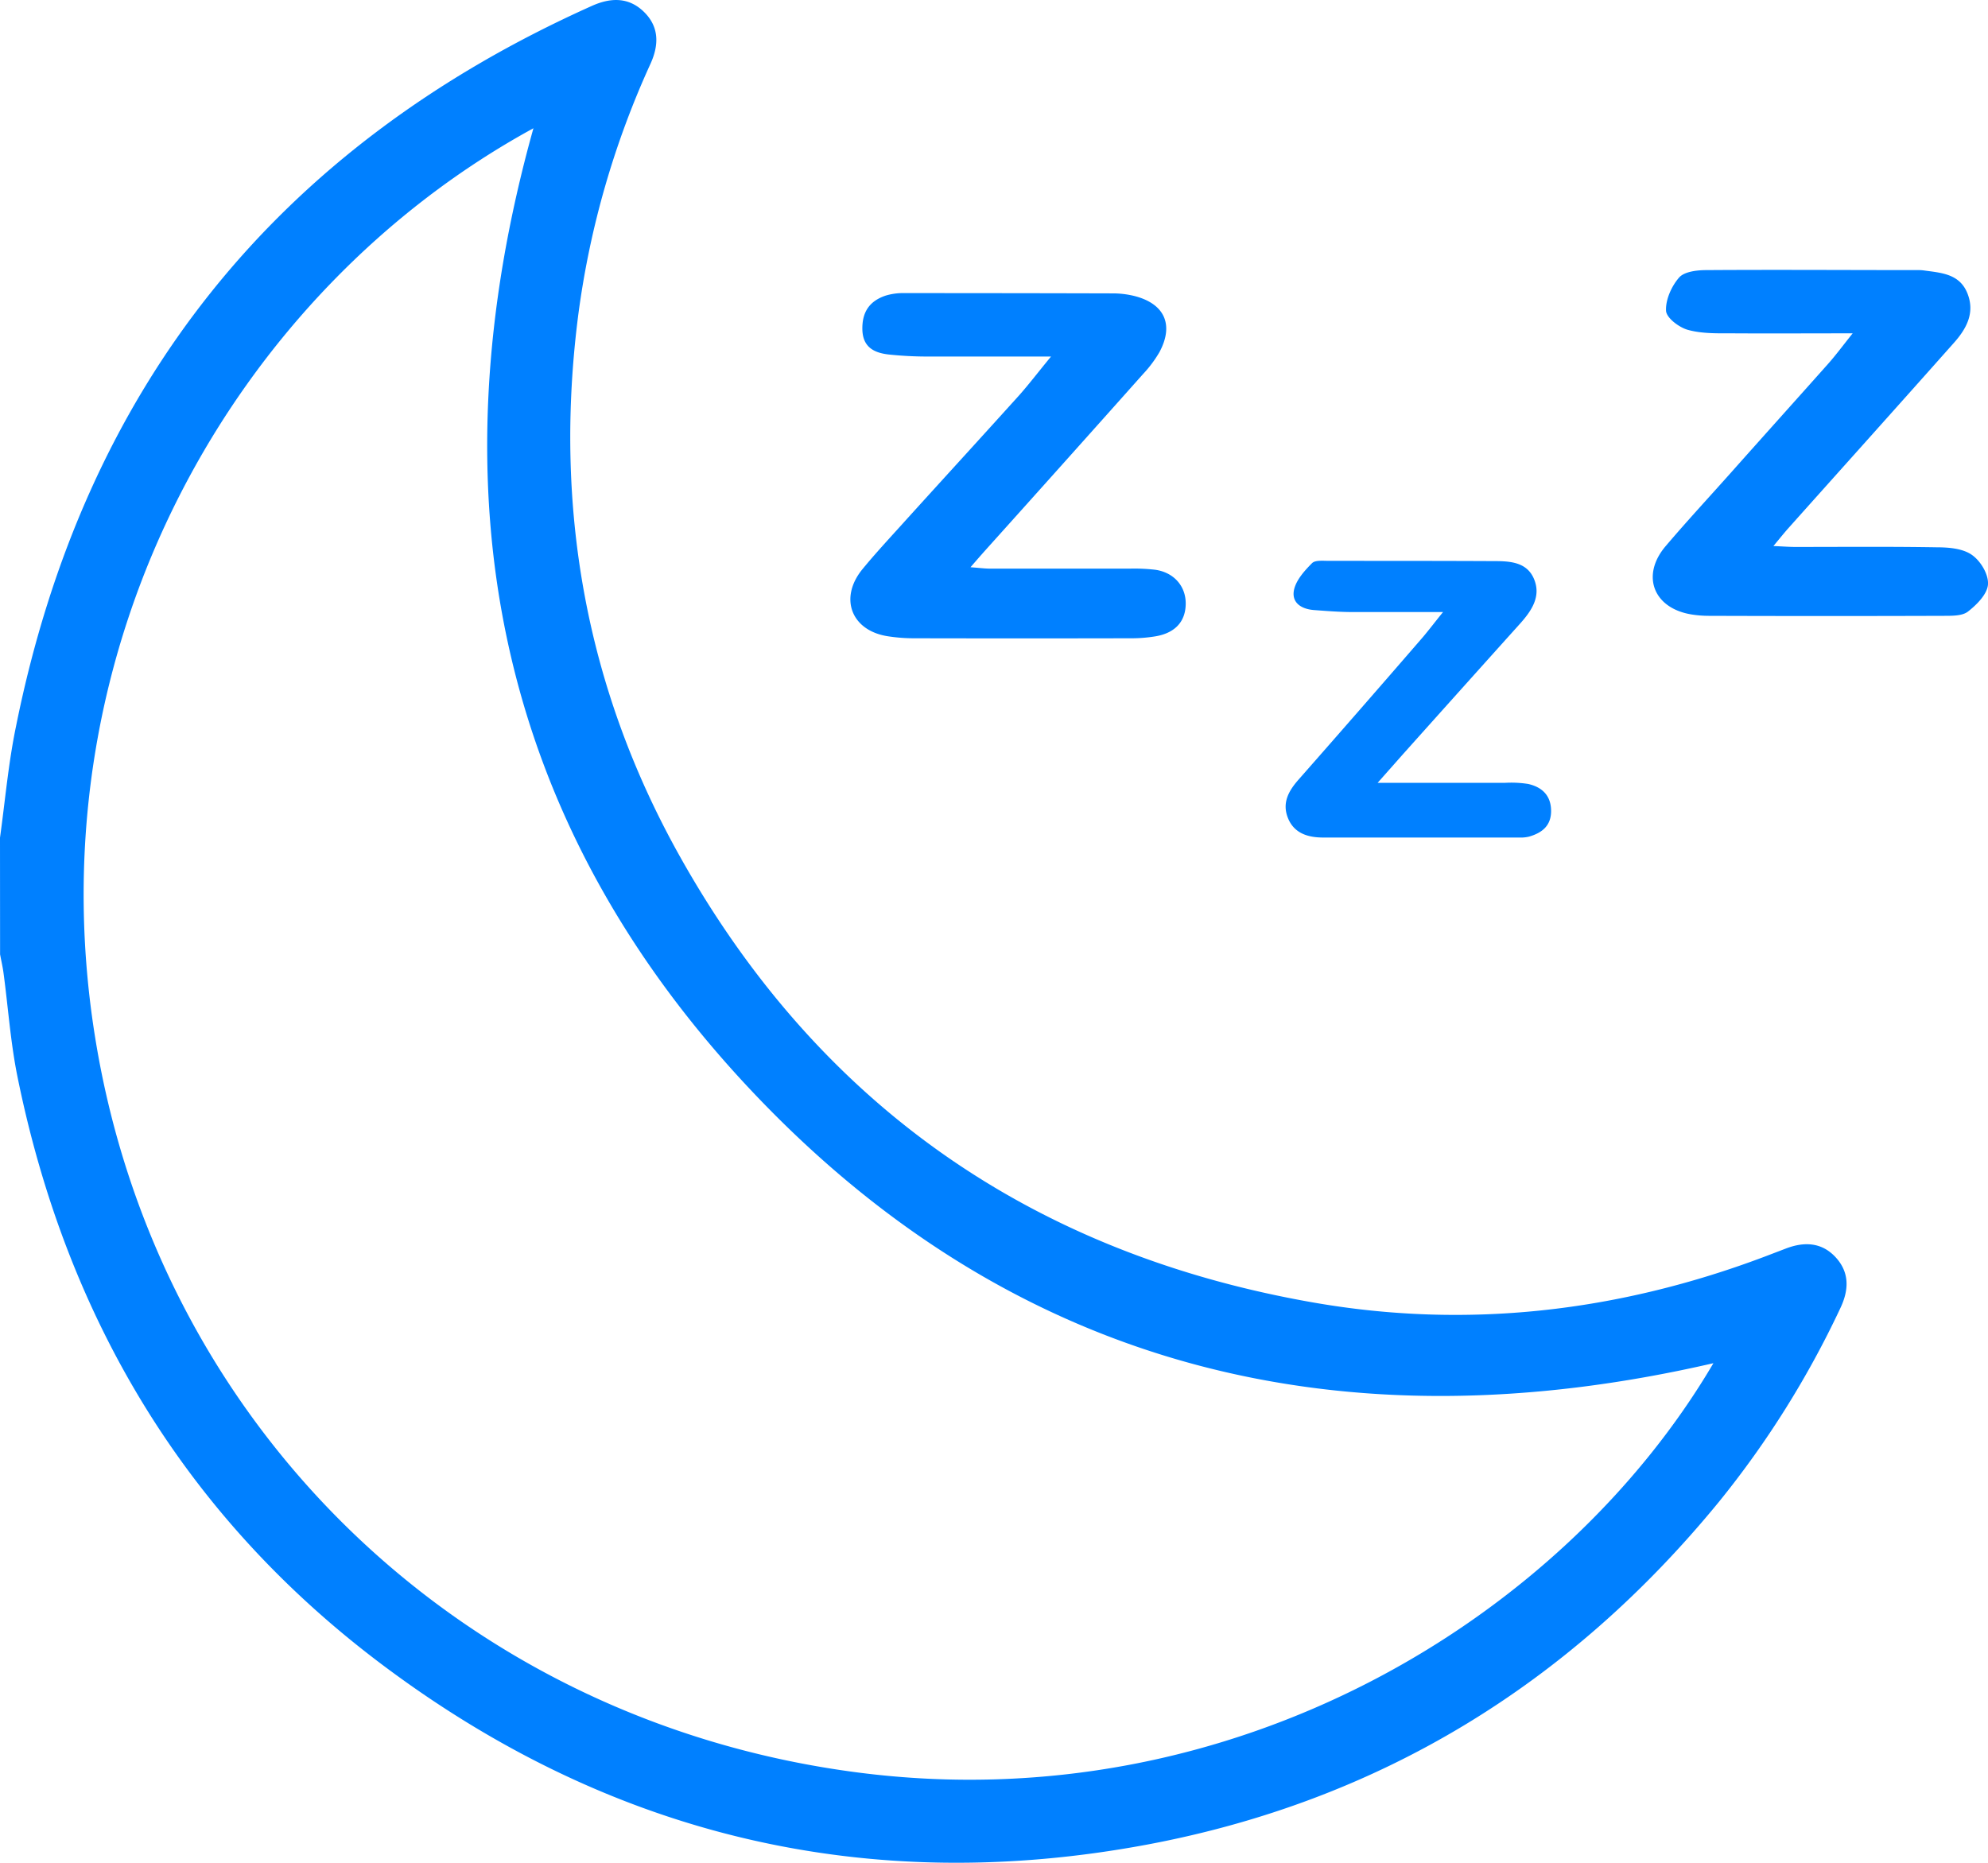 <svg xmlns="http://www.w3.org/2000/svg" viewBox="0 0 498.61 467.23"><defs><style>.cls-1{fill:#0080ff;}</style></defs><title>Asset 4</title><g id="Layer_2" data-name="Layer 2"><g id="Layer_1-2" data-name="Layer 1"><path class="cls-1" d="M0,210.12c1.29-9.29,2.1-18.67,4-27.85Q29.66,54.72,148.47,1.47C153.13-.62,157.68-.78,161.53,3s3.74,8.33,1.62,13a220.84,220.84,0,0,0-18.1,62.86c-6.21,48,1.77,93.62,25.42,135.86,35,62.55,88.59,99.73,159,112,38.52,6.72,76.33,2.33,113-11.47l5.45-2.08c4.64-1.78,9.06-1.57,12.54,2.26s3.25,8.22,1.11,12.71a236.8,236.8,0,0,1-30.43,48.55c-37.51,45.84-85.27,75.09-143.48,86-69.9,13.05-134-2.07-190.92-44.48-49.9-37.14-80-87.27-92.35-148.1-1.74-8.56-2.34-17.35-3.5-26-.21-1.59-.58-3.15-.87-4.73ZM133.79,32.17C59,73,8.44,161.6,23.7,259.21c15.36,98.21,92,172.56,191.58,185.4,94.07,12.13,176.81-38.68,214.46-102.68-92.27,21.29-174.11,2-240-67S108.33,123.21,133.79,32.17Z"></path><path class="cls-1" d="M464.67,83.61c-10.9,0-20.57.06-30.24,0-3.72,0-7.58.1-11.09-.87-2.21-.61-5.39-3-5.48-4.79-.14-2.77,1.37-6.15,3.27-8.33,1.29-1.48,4.43-1.86,6.75-1.87,17.69-.12,35.39,0,53.08,0a10.13,10.13,0,0,1,1.46.07c4.33.61,9,.78,11,5.69s-.2,8.93-3.33,12.45c-13.9,15.66-27.9,31.24-41.85,46.86-1,1.16-2,2.39-3.45,4.14,2.27.1,3.82.22,5.36.23,11.86,0,23.71-.11,35.56.09,3,0,6.51.28,8.81,1.87s4.23,4.93,4.09,7.38-2.76,5.1-5,6.85c-1.43,1.14-4,1.08-6.09,1.09q-29.46.1-58.93,0a27.57,27.57,0,0,1-4.36-.35c-9.54-1.55-12.72-9.77-6.48-17.12,5.36-6.31,11-12.39,16.5-18.57,8-9,16-17.89,24-26.88C460.28,89.3,462.06,86.87,464.67,83.61Z"></path><path class="cls-1" d="M263.61,89.43c-11.29,0-21.15,0-31,0a92.26,92.26,0,0,1-9.7-.51c-3.67-.41-6.52-1.83-6.62-6.27s1.85-7.16,5.83-8.5a15.1,15.1,0,0,1,4.79-.63q26.06,0,52.11.07a22.71,22.71,0,0,1,5.75.72c7.42,2,9.68,7.27,6,14.07a30.43,30.43,0,0,1-4.07,5.43q-19.6,22-39.29,43.91c-1.17,1.3-2.32,2.62-4,4.56,2.19.16,3.56.35,4.93.35,11.68,0,23.37,0,35.06,0a45.89,45.89,0,0,1,6.32.28c4.7.66,7.71,4.11,7.67,8.54s-2.62,7.28-7.47,8.14a36.73,36.73,0,0,1-6.29.51q-27.27.06-54.55,0a42.91,42.91,0,0,1-6.3-.49c-9.21-1.36-12.41-9.51-6.52-16.78,3-3.66,6.18-7.11,9.34-10.6,10-11.07,20.11-22.09,30.11-33.18C258.13,96.31,260.38,93.35,263.61,89.43Z"></path><path class="cls-1" d="M345.52,196.36c11.56,0,21.75,0,31.93,0a27.55,27.55,0,0,1,5.83.28c3.48.79,5.74,2.89,5.75,6.78,0,3.74-2.31,5.5-5.53,6.43a8.88,8.88,0,0,1-2.42.23q-24.6,0-49.2,0c-3.75,0-7.25-1-8.82-4.82s.1-6.84,2.63-9.71q15.29-17.37,30.43-34.87c1.77-2,3.41-4.2,5.81-7.16-8.23,0-15.45,0-22.67,0-3.23,0-6.47-.26-9.69-.5s-5.74-1.88-5-5.16c.58-2.45,2.63-4.72,4.5-6.6.8-.81,2.79-.58,4.23-.58,13.65,0,27.29,0,40.93.06,4,0,8.61,0,10.5,4.45s-.65,8.1-3.6,11.37q-14.66,16.31-29.27,32.64Z"></path></g></g></svg>